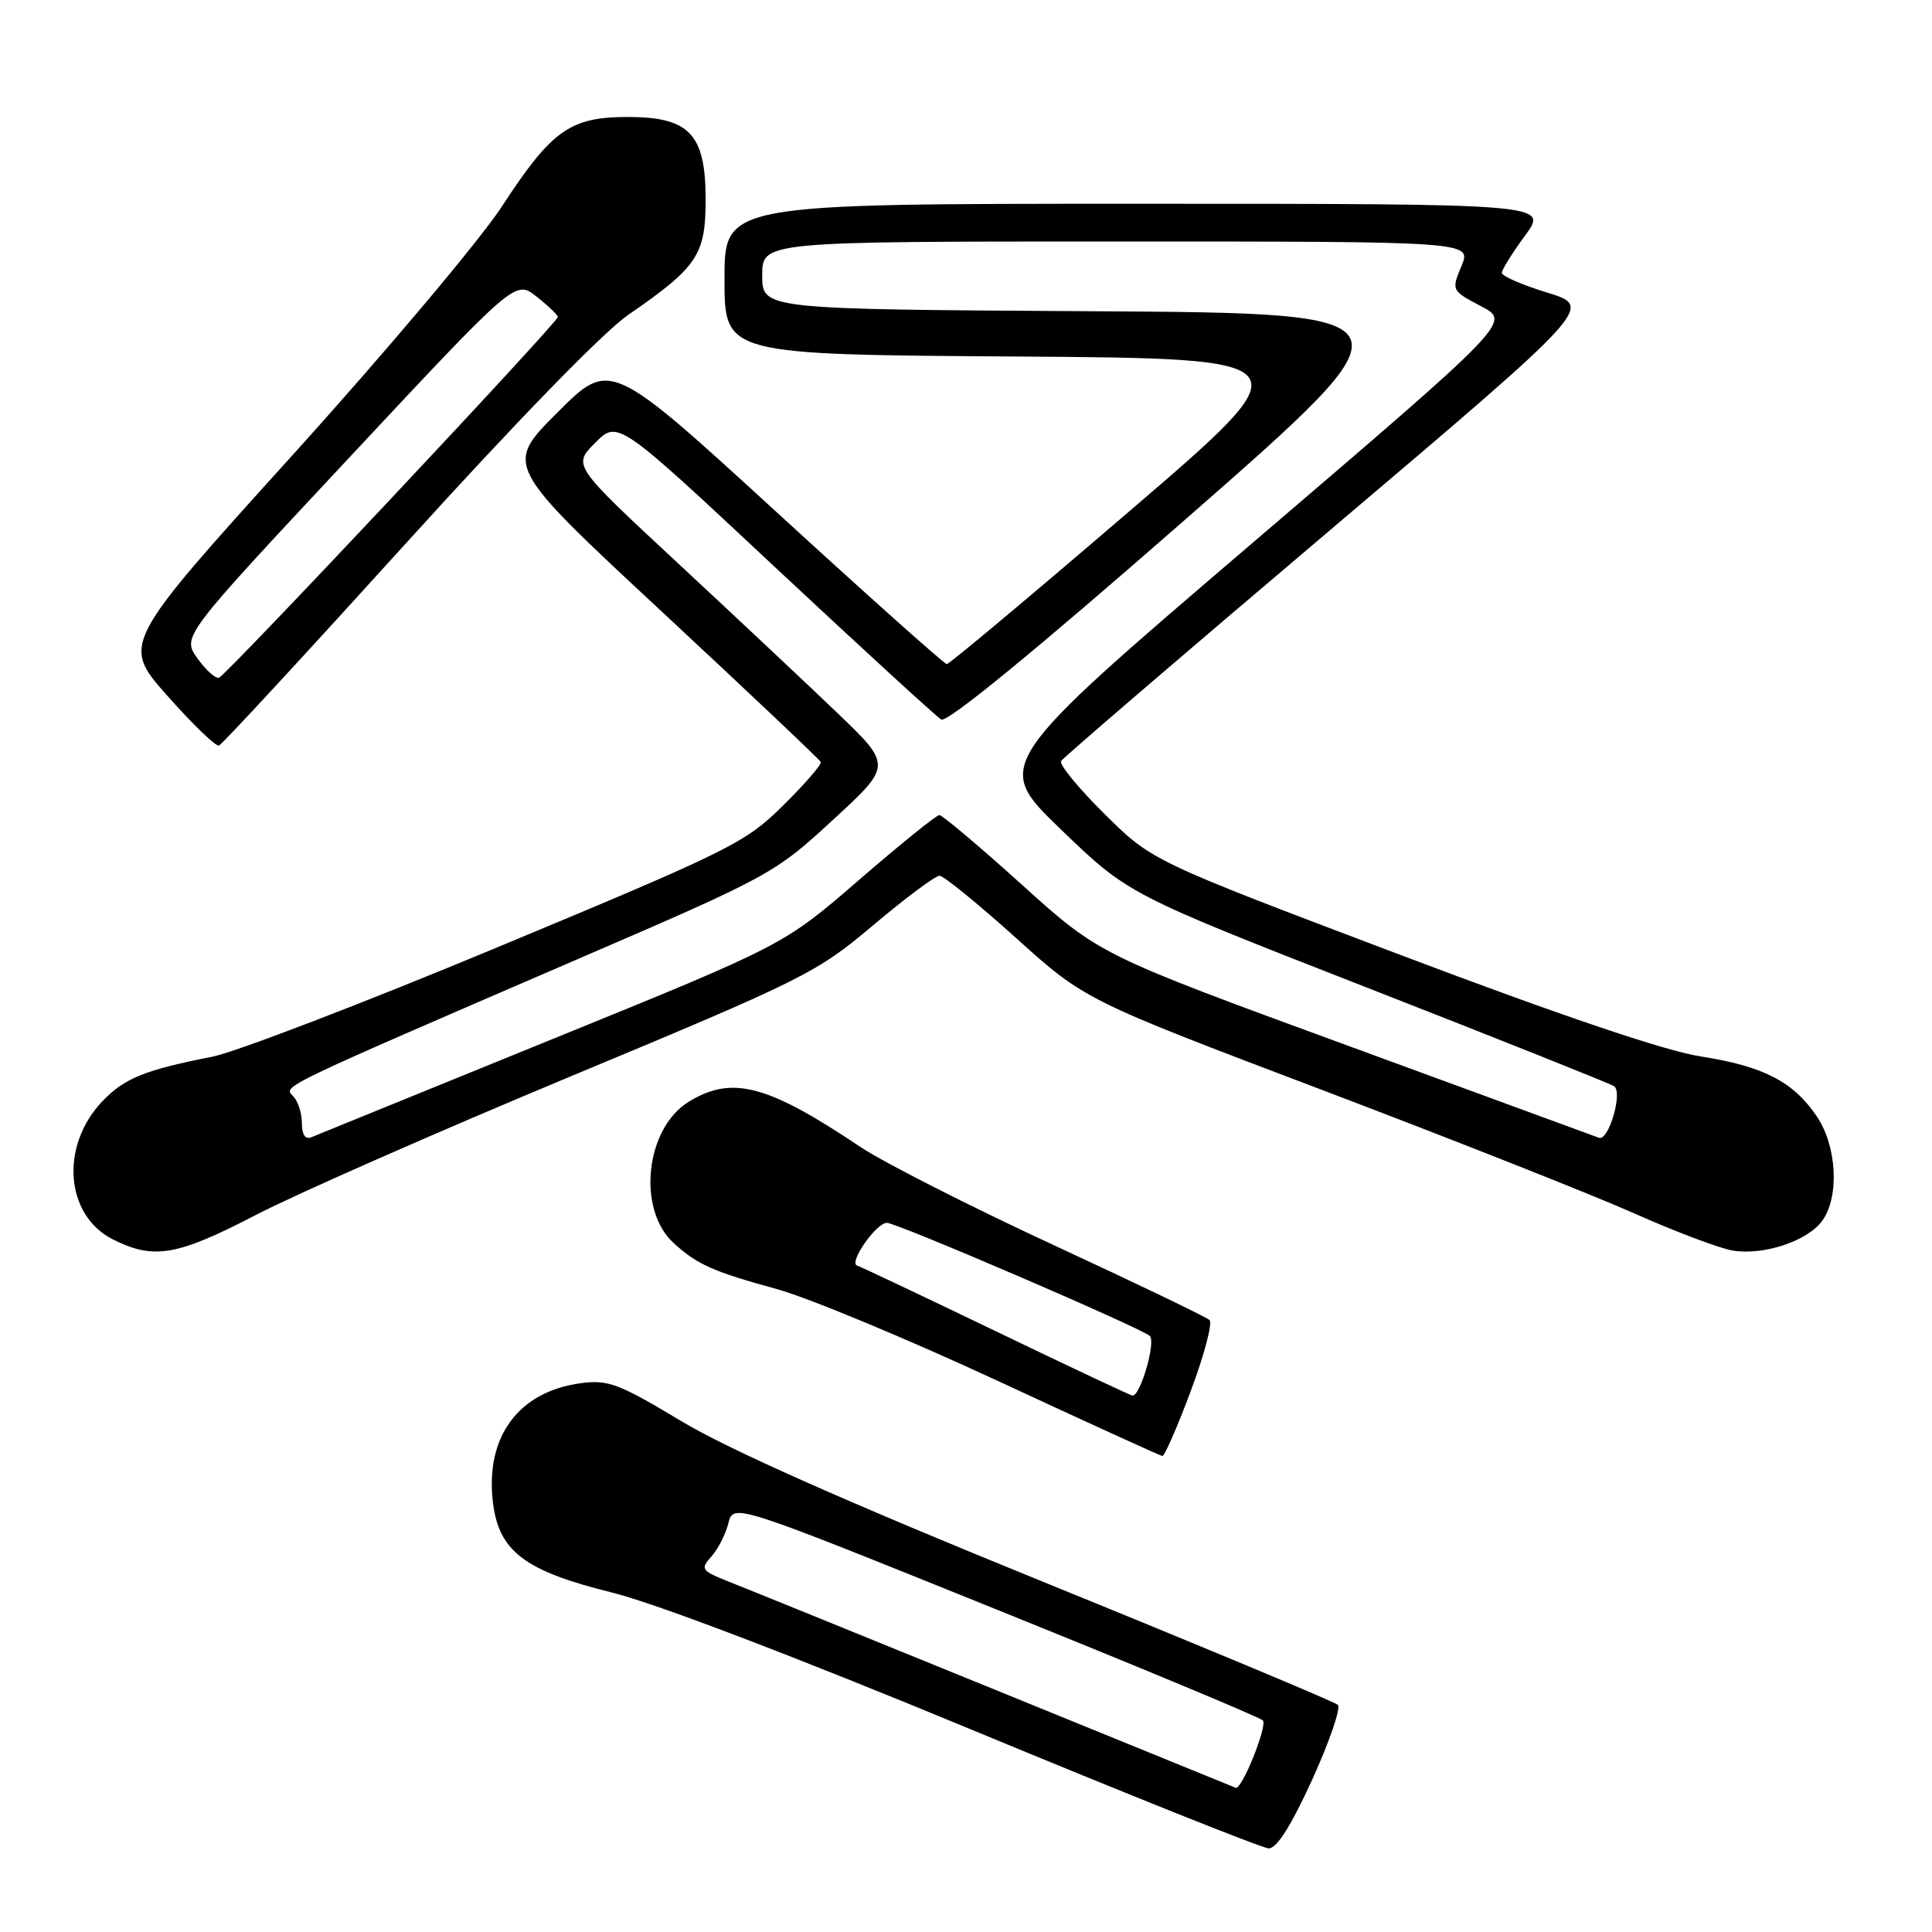 <?xml version="1.0" encoding="UTF-8" standalone="no"?>
<!DOCTYPE svg PUBLIC "-//W3C//DTD SVG 1.1//EN" "http://www.w3.org/Graphics/SVG/1.1/DTD/svg11.dtd" >
<svg xmlns="http://www.w3.org/2000/svg" xmlns:xlink="http://www.w3.org/1999/xlink" version="1.1" viewBox="0 0 256 256">
 <g >
 <path fill="currentColor"
d=" M 173.87 235.82 C 176.16 230.78 177.70 226.31 177.27 225.90 C 176.85 225.50 159.18 218.12 138.00 209.51 C 112.17 199.01 96.46 192.03 90.26 188.30 C 82.03 183.35 80.57 182.79 76.97 183.28 C 68.74 184.38 64.32 190.31 65.30 198.94 C 66.04 205.53 69.47 208.15 81.10 211.02 C 86.78 212.42 105.53 219.57 128.50 229.09 C 149.40 237.76 167.22 244.88 168.09 244.92 C 169.16 244.97 171.06 241.97 173.87 235.82 Z  M 157.78 184.32 C 159.57 179.54 160.69 175.31 160.27 174.91 C 159.84 174.51 150.50 170.02 139.50 164.93 C 128.50 159.83 117.03 154.00 114.00 151.97 C 101.70 143.72 97.01 142.48 91.30 145.96 C 85.52 149.48 84.35 160.24 89.27 164.72 C 92.40 167.57 94.45 168.48 103.00 170.83 C 107.12 171.97 120.17 177.39 132.00 182.88 C 143.82 188.37 153.73 192.89 154.02 192.93 C 154.30 192.97 156.00 189.09 157.78 184.32 Z  M 33.88 161.00 C 39.17 158.25 57.99 149.97 75.70 142.59 C 106.63 129.71 108.20 128.92 115.70 122.60 C 119.99 118.98 123.95 116.03 124.50 116.04 C 125.05 116.06 129.60 119.76 134.62 124.28 C 143.74 132.50 143.74 132.50 175.12 144.40 C 192.38 150.95 210.99 158.31 216.48 160.75 C 221.97 163.20 227.88 165.43 229.62 165.71 C 233.75 166.38 239.60 164.41 241.50 161.70 C 243.75 158.48 243.39 151.88 240.75 147.95 C 237.63 143.32 233.67 141.28 225.33 139.98 C 220.67 139.26 206.77 134.56 185.40 126.47 C 152.62 114.07 152.62 114.07 146.36 107.86 C 142.91 104.45 140.32 101.29 140.60 100.84 C 140.88 100.39 156.87 86.66 176.13 70.34 C 211.14 40.66 211.14 40.66 205.07 38.79 C 201.73 37.77 199.00 36.58 199.00 36.16 C 199.00 35.74 200.39 33.51 202.09 31.20 C 205.17 27.00 205.17 27.00 150.59 27.00 C 96.00 27.00 96.00 27.00 96.00 36.99 C 96.00 46.98 96.00 46.98 134.62 47.24 C 173.25 47.50 173.25 47.50 149.64 67.75 C 136.66 78.89 125.78 88.00 125.46 88.00 C 125.14 88.00 114.98 78.93 102.87 67.83 C 80.85 47.67 80.85 47.67 73.85 54.67 C 66.85 61.66 66.85 61.66 87.68 81.03 C 99.13 91.68 108.62 100.66 108.76 100.97 C 108.90 101.29 106.64 103.89 103.74 106.76 C 98.74 111.70 96.79 112.66 66.11 125.44 C 48.32 132.85 31.22 139.41 28.13 140.02 C 19.14 141.79 16.51 142.86 13.58 145.91 C 7.91 151.84 8.62 161.06 15.00 164.25 C 20.39 166.94 23.46 166.41 33.88 161.00 Z  M 53.79 71.99 C 68.17 56.11 79.97 43.97 83.23 41.73 C 92.42 35.40 93.50 33.79 93.50 26.45 C 93.50 17.76 91.37 15.50 83.18 15.50 C 75.55 15.50 73.11 17.23 66.53 27.32 C 63.60 31.82 51.05 46.72 38.65 60.43 C 16.11 85.35 16.11 85.35 22.19 92.21 C 25.54 95.99 28.61 98.95 29.02 98.79 C 29.44 98.63 40.58 86.57 53.79 71.99 Z  M 132.00 223.96 C 114.67 216.90 98.74 210.43 96.58 209.58 C 92.93 208.13 92.77 207.91 94.25 206.26 C 95.13 205.29 96.14 203.31 96.51 201.85 C 97.17 199.19 97.17 199.19 131.83 213.18 C 150.90 220.87 166.87 227.52 167.33 227.96 C 168.00 228.61 164.52 237.26 163.73 236.89 C 163.60 236.84 149.32 231.01 132.00 223.96 Z  M 132.00 176.42 C 122.38 171.79 114.08 167.86 113.56 167.69 C 112.43 167.31 116.07 162.08 117.50 162.03 C 118.73 161.98 151.17 175.94 152.35 177.02 C 153.20 177.80 151.08 185.07 150.05 184.92 C 149.75 184.88 141.62 181.05 132.00 176.42 Z  M 40.00 148.81 C 40.00 147.48 39.47 145.87 38.83 145.23 C 37.51 143.91 36.75 144.27 76.50 127.11 C 102.09 116.07 102.63 115.77 110.36 108.65 C 118.22 101.42 118.22 101.42 110.86 94.38 C 106.81 90.50 97.29 81.56 89.69 74.50 C 75.88 61.66 75.88 61.66 78.87 58.67 C 81.87 55.67 81.87 55.67 102.68 75.14 C 114.13 85.84 124.05 94.94 124.72 95.34 C 125.50 95.81 137.26 86.17 157.11 68.79 C 188.28 41.50 188.28 41.50 144.64 41.24 C 101.00 40.98 101.00 40.98 101.00 36.49 C 101.00 32.00 101.00 32.00 148.00 32.00 C 195.01 32.00 195.01 32.00 193.65 35.25 C 192.31 38.49 192.32 38.51 196.26 40.58 C 200.22 42.65 200.22 42.65 165.93 71.97 C 131.64 101.29 131.64 101.29 140.57 109.90 C 149.50 118.50 149.50 118.50 181.12 130.86 C 198.52 137.66 213.25 143.54 213.86 143.92 C 215.08 144.67 213.16 151.25 211.87 150.76 C 211.50 150.62 196.45 145.10 178.44 138.50 C 145.68 126.50 145.68 126.50 135.43 117.25 C 129.79 112.16 124.86 108.00 124.47 108.00 C 124.08 108.00 119.29 111.87 113.82 116.60 C 103.88 125.21 103.88 125.21 73.19 137.69 C 56.31 144.56 41.94 150.41 41.25 150.69 C 40.45 151.03 40.00 150.34 40.00 148.81 Z  M 26.16 87.23 C 24.11 84.35 24.11 84.35 46.20 60.72 C 68.28 37.08 68.28 37.08 71.08 39.29 C 72.63 40.51 73.90 41.73 73.92 42.00 C 73.96 42.67 30.05 89.42 29.02 89.80 C 28.57 89.96 27.29 88.81 26.16 87.23 Z "/>
</g>
</svg>